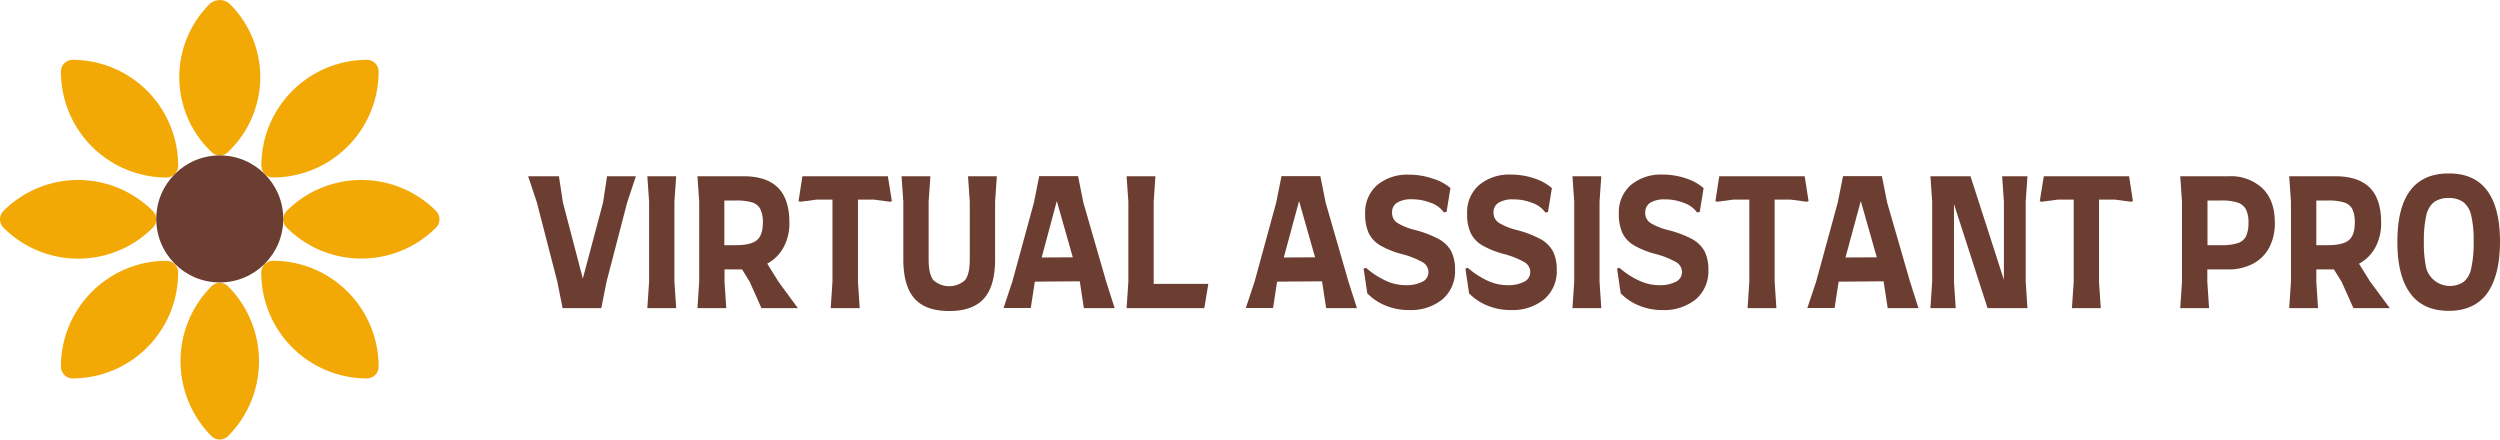 <svg xmlns="http://www.w3.org/2000/svg" viewBox="0 0 568.79 100"><defs><style>.cls-1{fill:#6c3d31;}.cls-2{fill:#f2a906;}</style></defs><title>Asset 37</title><g id="Layer_2" data-name="Layer 2"><g id="Layer_1-2" data-name="Layer 1"><path class="cls-1" d="M144.68,40.1l-2,6L138,64.1l-1.2,6H128l-1.2-6-4.64-18-2-6h7l.92,6,4.52,17.28L137.2,46.1l.92-6Z"/><path class="cls-1" d="M147.68,64.1V45.9l-.4-5.8h6.56l-.4,5.8V64.1l.4,6h-6.56Z"/><path class="cls-1" d="M181.52,70.1h-8.28l-2.68-6-1.72-2.8h-4v2.8l.4,6h-6.56l.4-6V45.9l-.4-5.8h10.44c3.54,0,6.18.88,7.9,2.62s2.58,4.4,2.58,7.94a11.42,11.42,0,0,1-1.34,5.64,9.17,9.17,0,0,1-3.7,3.68l2.56,4.12ZM164.8,55.78h2.6c2.27,0,3.86-.37,4.78-1.12s1.38-2.08,1.38-4a6.88,6.88,0,0,0-.56-3.08,3.14,3.14,0,0,0-1.86-1.52,12,12,0,0,0-3.66-.44H164.8Z"/><path class="cls-1" d="M202.92,45.78l-.44.12-3.6-.48H195.2V64.1l.4,6H189l.4-6V45.42h-3.68l-3.6.48-.44-.12.88-5.68H202Z"/><path class="cls-1" d="M226.8,40.1l-.4,5.8V59q0,6.09-2.54,8.92c-1.69,1.9-4.33,2.84-7.9,2.84s-6.21-.94-7.9-2.84S205.52,63,205.52,59V45.9l-.4-5.8h6.56l-.4,5.8V59c0,2.22.35,3.79,1.06,4.72a5.38,5.38,0,0,0,7.24,0c.71-.93,1.06-2.5,1.06-4.72V45.9l-.4-5.8Z"/><path class="cls-1" d="M253.6,70.1h-7l-.92-6V64l-10.24.08-.92,6h-6.2l2-6,4.92-18,1.2-6h8.84l1.2,6,5.2,18Zm-9.52-11.56-3.64-12.8L237,58.58Z"/><path class="cls-1" d="M274.92,64.58,274,70.1H256.32l.4-6V45.9l-.4-5.8h6.56l-.4,5.8V64.1l0,.48Z"/><path class="cls-1" d="M308.72,70.1h-7l-.92-6V64l-10.24.08-.92,6h-6.2l2-6,4.92-18,1.2-6h8.84l1.2,6,5.2,18ZM299.2,58.54l-3.64-12.8-3.48,12.84Z"/><path class="cls-1" d="M315.34,69.56a12.11,12.11,0,0,1-4.26-2.82l-.84-5.64.56-.16a18.73,18.73,0,0,0,4.52,2.94,10.73,10.73,0,0,0,4.4,1,8,8,0,0,0,3.9-.78A2.44,2.44,0,0,0,325,61.9a2.61,2.61,0,0,0-1.3-2.22A19.53,19.53,0,0,0,319,57.82a20,20,0,0,1-5-2,6.63,6.63,0,0,1-2.6-2.8,10.08,10.08,0,0,1-.8-4.36,8.19,8.19,0,0,1,2.74-6.56,10.67,10.67,0,0,1,7.22-2.36,16.48,16.48,0,0,1,5.24.84A11.5,11.5,0,0,1,330,42.78l-.88,5.4-.6.16a6,6,0,0,0-2.9-2.16,11.63,11.63,0,0,0-4.42-.84,6.11,6.11,0,0,0-3.32.76,2.5,2.5,0,0,0-1.16,2.24,2.69,2.69,0,0,0,1.14,2.34A14.2,14.2,0,0,0,322,52.34a24.36,24.36,0,0,1,5.36,2.06,7.1,7.1,0,0,1,2.8,2.74,9,9,0,0,1,.88,4.2,8.36,8.36,0,0,1-2.88,6.78,11.45,11.45,0,0,1-7.64,2.42A13.62,13.62,0,0,1,315.34,69.56Z"/><path class="cls-1" d="M338.5,69.56a12.11,12.11,0,0,1-4.26-2.82l-.84-5.64.56-.16a18.73,18.73,0,0,0,4.52,2.94,10.73,10.73,0,0,0,4.4,1,8,8,0,0,0,3.9-.78,2.44,2.44,0,0,0,1.38-2.22,2.61,2.61,0,0,0-1.3-2.22,19.53,19.53,0,0,0-4.66-1.86,20,20,0,0,1-5-2,6.63,6.63,0,0,1-2.6-2.8,10.08,10.08,0,0,1-.8-4.36,8.19,8.19,0,0,1,2.74-6.56,10.67,10.67,0,0,1,7.22-2.36,16.48,16.48,0,0,1,5.24.84,11.5,11.5,0,0,1,4.08,2.24l-.88,5.4-.6.16a6,6,0,0,0-2.9-2.16,11.63,11.63,0,0,0-4.42-.84,6.11,6.11,0,0,0-3.32.76,2.5,2.5,0,0,0-1.16,2.24A2.69,2.69,0,0,0,341,50.68a14.2,14.2,0,0,0,4.14,1.66,24.36,24.36,0,0,1,5.36,2.06,7.1,7.1,0,0,1,2.8,2.74,9,9,0,0,1,.88,4.2,8.36,8.36,0,0,1-2.88,6.78,11.45,11.45,0,0,1-7.64,2.42A13.62,13.62,0,0,1,338.5,69.56Z"/><path class="cls-1" d="M358.16,64.1V45.9l-.4-5.8h6.56l-.4,5.8V64.1l.4,6h-6.56Z"/><path class="cls-1" d="M373,69.56a12.11,12.11,0,0,1-4.26-2.82l-.84-5.64.56-.16A18.73,18.73,0,0,0,373,63.88a10.73,10.73,0,0,0,4.4,1,8,8,0,0,0,3.9-.78,2.44,2.44,0,0,0,1.38-2.22,2.61,2.61,0,0,0-1.3-2.22,19.53,19.53,0,0,0-4.66-1.86,20,20,0,0,1-5-2,6.63,6.63,0,0,1-2.6-2.8,10.08,10.08,0,0,1-.8-4.36,8.19,8.19,0,0,1,2.74-6.56,10.67,10.67,0,0,1,7.22-2.36,16.48,16.48,0,0,1,5.24.84,11.5,11.5,0,0,1,4.08,2.24l-.88,5.4-.6.16a6,6,0,0,0-2.9-2.16,11.63,11.63,0,0,0-4.42-.84,6.11,6.11,0,0,0-3.32.76,2.5,2.5,0,0,0-1.16,2.24,2.69,2.69,0,0,0,1.14,2.34,14.2,14.2,0,0,0,4.14,1.66A24.36,24.36,0,0,1,385,54.4a7.1,7.1,0,0,1,2.8,2.74,9,9,0,0,1,.88,4.2,8.36,8.36,0,0,1-2.88,6.78,11.45,11.45,0,0,1-7.64,2.42A13.62,13.62,0,0,1,373,69.56Z"/><path class="cls-1" d="M411.48,45.78l-.44.12-3.6-.48h-3.68V64.1l.4,6H397.6l.4-6V45.42h-3.68l-3.6.48-.44-.12.88-5.68H410.6Z"/><path class="cls-1" d="M436.48,70.1h-7l-.92-6V64l-10.24.08-.92,6h-6.2l2-6,4.92-18,1.2-6h8.84l1.2,6,5.2,18ZM427,58.54l-3.64-12.8-3.48,12.84Z"/><path class="cls-1" d="M460.88,64.1l.4,6H452.2l-7.64-23.68V64.1l.4,6H439.2l.4-6V45.9l-.4-5.8h9.12l7.6,23.56V45.9l-.4-5.8h5.76l-.4,5.8Z"/><path class="cls-1" d="M485.28,45.78l-.44.12-3.6-.48h-3.68V64.1l.4,6H471.4l.4-6V45.42h-3.68l-3.6.48-.44-.12L465,40.1H484.4Z"/><path class="cls-1" d="M514.74,42.84q2.82,2.74,2.82,7.82a11.9,11.9,0,0,1-1.3,5.72A8.83,8.83,0,0,1,512.58,60,11.7,11.7,0,0,1,507,61.3h-4.8v2.8l.4,6h-6.56l.4-6V45.9l-.4-5.8h11A10.56,10.56,0,0,1,514.74,42.84Zm-5.62,12.48A3.14,3.14,0,0,0,511,53.76a7,7,0,0,0,.56-3.1,6.65,6.65,0,0,0-.56-3,3.29,3.29,0,0,0-1.88-1.56,11,11,0,0,0-3.64-.48h-3.24V55.78h3.16A11.69,11.69,0,0,0,509.12,55.32Z"/><path class="cls-1" d="M543.71,70.1h-8.27l-2.69-6L531,61.3h-4v2.8l.39,6h-6.56l.4-6V45.9l-.4-5.8h10.45c3.54,0,6.18.88,7.9,2.62s2.57,4.4,2.57,7.94a11.42,11.42,0,0,1-1.33,5.64A9.19,9.19,0,0,1,536.71,60l2.57,4.12ZM527,55.78h2.6c2.26,0,3.86-.37,4.78-1.12s1.37-2.08,1.37-4a6.9,6.9,0,0,0-.55-3.08,3.16,3.16,0,0,0-1.87-1.52,11.93,11.93,0,0,0-3.65-.44H527Z"/><path class="cls-1" d="M548.36,66.72q-2.93-4-2.92-11.74t2.89-11.58q2.91-3.93,8.79-3.94t8.77,3.94q2.91,3.95,2.9,11.58t-2.91,11.74q-2.93,4-8.76,4T548.36,66.72Zm12.14-2.56A5.4,5.4,0,0,0,562.25,61a25.87,25.87,0,0,0,.54-6.06,24.53,24.53,0,0,0-.54-5.88A5.34,5.34,0,0,0,560.47,46a5.44,5.44,0,0,0-3.35-.94,5.5,5.5,0,0,0-3.37.94A5.39,5.39,0,0,0,552,49.1a25.7,25.7,0,0,0-.53,5.88A27.11,27.11,0,0,0,552,61a5.63,5.63,0,0,0,8.53,3.12Z"/><path class="cls-2" d="M48.11,99.22h0a2.68,2.68,0,0,0,3.78,0h0a24.15,24.15,0,0,0,0-34.08h0a2.66,2.66,0,0,0-3.78,0h0A24.15,24.15,0,0,0,48.11,99.22Z"/><path class="cls-2" d="M52.38,1h0a3.36,3.36,0,0,0-4.76,0h0a23.45,23.45,0,0,0,0,33.09l.49.49a2.66,2.66,0,0,0,3.78,0l.49-.49A23.45,23.45,0,0,0,52.38,1Z"/><path class="cls-2" d="M99.22,48h0a24,24,0,0,0-34,0h0a2.67,2.67,0,0,0,0,3.77h0a24,24,0,0,0,34,0h0A2.69,2.69,0,0,0,99.22,48Z"/><path class="cls-2" d="M.78,48h0a2.69,2.69,0,0,0,0,3.79h0a24,24,0,0,0,34,0h0a2.67,2.67,0,0,0,0-3.77h0A24,24,0,0,0,.78,48Z"/><path class="cls-2" d="M83.47,86.1h0a2.68,2.68,0,0,0,2.67-2.68h0a24.07,24.07,0,0,0-24-24.1h0A2.67,2.67,0,0,0,59.44,62h0A24.07,24.07,0,0,0,83.47,86.1Z"/><path class="cls-2" d="M16.53,13.61h0a2.68,2.68,0,0,0-2.67,2.68h0a24.07,24.07,0,0,0,24,24.1h0a2.66,2.66,0,0,0,2.67-2.67h0A24.07,24.07,0,0,0,16.53,13.61Z"/><path class="cls-2" d="M86.14,16.29h0a2.68,2.68,0,0,0-2.67-2.68h0a24.07,24.07,0,0,0-24,24.1h0a2.66,2.66,0,0,0,2.67,2.67h0A24.07,24.07,0,0,0,86.14,16.29Z"/><path class="cls-2" d="M13.86,83.42h0a2.68,2.68,0,0,0,2.67,2.68h0a24.07,24.07,0,0,0,24-24.1h0a2.67,2.67,0,0,0-2.67-2.67h0A24.07,24.07,0,0,0,13.86,83.42Z"/><circle class="cls-1" cx="50" cy="49.81" r="14.45"/></g></g></svg>
